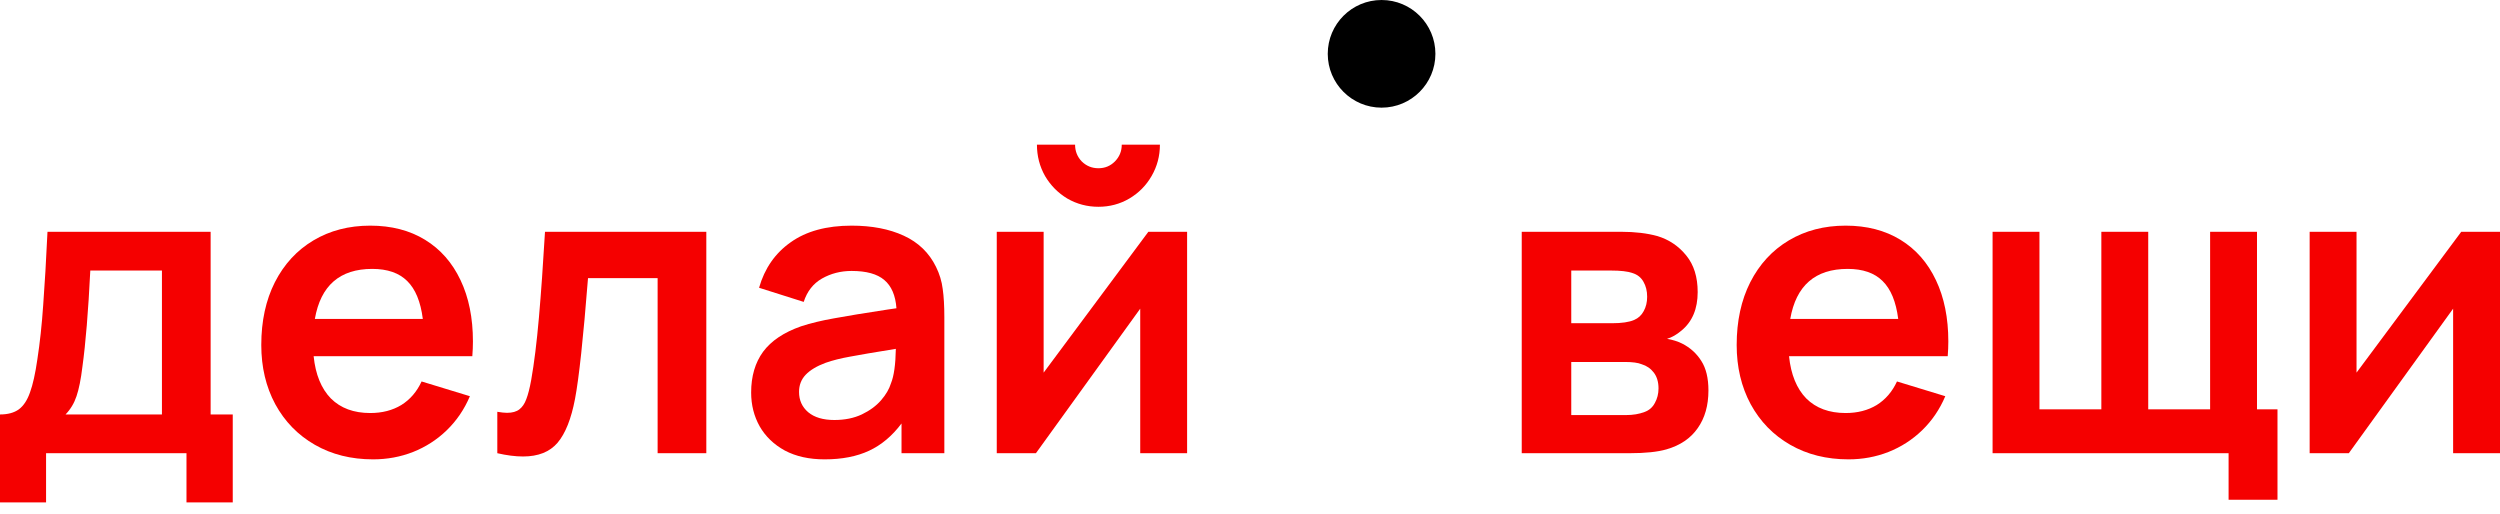 <svg width="209" height="43" viewBox="0 0 209 43" fill="none" xmlns="http://www.w3.org/2000/svg">
<path d="M0 34.649C0.656 34.649 1.182 34.506 1.578 34.22C1.974 33.923 2.285 33.449 2.511 32.798C2.748 32.147 2.952 31.233 3.121 30.056C3.336 28.662 3.5 27.136 3.613 25.479C3.738 23.811 3.857 21.777 3.97 19.378H17.609V34.649H19.458V42.002H15.59V37.888H3.851V42.002H0V34.649ZM13.538 22.617H7.549C7.38 26.034 7.159 28.719 6.888 30.673C6.763 31.712 6.599 32.529 6.396 33.123C6.203 33.706 5.898 34.215 5.48 34.649H13.538V22.617Z" fill="#F50000"/>
<path d="M26.22 29.781C26.378 31.312 26.859 32.489 27.662 33.312C28.476 34.123 29.573 34.529 30.953 34.529C31.948 34.529 32.813 34.306 33.549 33.861C34.284 33.404 34.849 32.746 35.245 31.89L39.283 33.123C38.819 34.22 38.174 35.169 37.349 35.969C36.534 36.757 35.596 37.363 34.532 37.785C33.481 38.197 32.367 38.402 31.191 38.402C29.358 38.402 27.735 37.997 26.322 37.185C24.908 36.374 23.805 35.243 23.014 33.792C22.233 32.341 21.843 30.69 21.843 28.839C21.843 26.839 22.222 25.091 22.98 23.594C23.749 22.086 24.823 20.92 26.203 20.098C27.583 19.275 29.166 18.864 30.953 18.864C32.717 18.864 34.244 19.258 35.533 20.046C36.823 20.835 37.812 21.96 38.502 23.423C39.192 24.874 39.537 26.582 39.537 28.547C39.537 28.936 39.52 29.347 39.486 29.781H26.22ZM31.123 22.48C28.408 22.48 26.808 23.874 26.322 26.662H35.347C35.166 25.222 34.73 24.165 34.041 23.491C33.362 22.817 32.389 22.48 31.123 22.48Z" fill="#F50000"/>
<path d="M41.575 34.426C41.914 34.483 42.186 34.512 42.389 34.512C42.83 34.512 43.175 34.415 43.424 34.22C43.673 34.026 43.865 33.74 44.001 33.364C44.148 32.986 44.283 32.455 44.408 31.77C44.657 30.364 44.872 28.627 45.053 26.559C45.234 24.491 45.403 22.097 45.562 19.378H59.048V37.888H54.977V23.251H49.158C48.762 28.267 48.4 31.632 48.072 33.346C47.756 35.014 47.269 36.237 46.613 37.014C45.957 37.78 44.996 38.162 43.729 38.162C43.085 38.162 42.367 38.071 41.575 37.888V34.426Z" fill="#F50000"/>
<path d="M78.251 22.309C78.545 22.903 78.732 23.52 78.811 24.16C78.901 24.788 78.947 25.577 78.947 26.525V37.888H75.367V35.403C74.587 36.443 73.682 37.203 72.653 37.682C71.624 38.162 70.385 38.402 68.938 38.402C67.648 38.402 66.54 38.157 65.612 37.665C64.696 37.163 63.995 36.489 63.509 35.643C63.034 34.797 62.796 33.855 62.796 32.815C62.796 31.455 63.13 30.318 63.797 29.404C64.476 28.49 65.533 27.782 66.97 27.279C67.773 27.016 68.694 26.794 69.735 26.611C70.787 26.416 72.285 26.171 74.23 25.874L74.943 25.771C74.864 24.697 74.525 23.908 73.925 23.406C73.337 22.903 72.427 22.651 71.194 22.651C70.289 22.651 69.463 22.863 68.717 23.286C67.982 23.708 67.473 24.36 67.19 25.239L63.458 24.057C63.922 22.434 64.804 21.166 66.104 20.252C67.405 19.326 69.102 18.864 71.194 18.864C72.89 18.864 74.344 19.144 75.554 19.703C76.775 20.263 77.674 21.132 78.251 22.309ZM74.485 32.044C74.734 31.438 74.869 30.478 74.892 29.164C73.116 29.45 71.838 29.667 71.058 29.816C70.289 29.953 69.61 30.124 69.022 30.33C68.287 30.604 67.733 30.935 67.36 31.324C66.987 31.712 66.8 32.192 66.8 32.764C66.8 33.461 67.055 34.026 67.563 34.46C68.084 34.895 68.813 35.112 69.752 35.112C70.623 35.112 71.386 34.957 72.042 34.649C72.709 34.329 73.246 33.935 73.654 33.466C74.061 32.998 74.338 32.524 74.485 32.044Z" fill="#F50000"/>
<path d="M91.828 17.287C90.89 17.287 90.025 17.058 89.233 16.601C88.453 16.133 87.831 15.504 87.367 14.716C86.914 13.916 86.688 13.042 86.688 12.094H89.877C89.877 12.642 90.064 13.111 90.437 13.499C90.822 13.876 91.286 14.065 91.828 14.065C92.371 14.065 92.829 13.876 93.203 13.499C93.587 13.111 93.779 12.642 93.779 12.094H96.969C96.969 13.042 96.737 13.916 96.273 14.716C95.821 15.504 95.199 16.133 94.407 16.601C93.627 17.058 92.767 17.287 91.828 17.287ZM95.323 37.888V25.805L86.603 37.888H83.329V19.378H87.248V31.152L96.002 19.378H99.242V37.888H95.323Z" fill="#F50000"/>
<path d="M135.547 19.378C136.689 19.378 137.696 19.498 138.567 19.738C139.539 20.035 140.342 20.578 140.976 21.366C141.609 22.143 141.926 23.16 141.926 24.417C141.926 25.822 141.473 26.896 140.568 27.639C140.161 27.982 139.76 28.21 139.364 28.325C139.828 28.404 140.246 28.536 140.619 28.719C141.298 29.061 141.835 29.547 142.231 30.176C142.627 30.793 142.825 31.615 142.825 32.644C142.825 33.901 142.525 34.952 141.926 35.797C141.338 36.643 140.472 37.231 139.33 37.563C138.584 37.78 137.549 37.888 136.226 37.888H127.217V19.378H135.547ZM134.75 27.022C135.575 27.022 136.197 26.931 136.616 26.748C136.966 26.599 137.232 26.354 137.413 26.011C137.605 25.668 137.702 25.268 137.702 24.811C137.702 24.331 137.6 23.914 137.396 23.56C137.193 23.194 136.882 22.949 136.463 22.823C136.079 22.686 135.479 22.617 134.665 22.617H131.357V27.022H134.75ZM135.937 34.7C136.514 34.7 137.029 34.615 137.481 34.443C137.865 34.306 138.154 34.055 138.346 33.689C138.55 33.324 138.652 32.918 138.652 32.472C138.652 31.935 138.521 31.495 138.261 31.152C138.001 30.81 137.662 30.576 137.243 30.45C136.938 30.324 136.474 30.261 135.852 30.261H131.357V34.7H135.937Z" fill="#F50000"/>
<path d="M149.563 29.781C149.721 31.312 150.202 32.489 151.005 33.312C151.819 34.123 152.916 34.529 154.296 34.529C155.291 34.529 156.156 34.306 156.892 33.861C157.627 33.404 158.192 32.746 158.588 31.89L162.626 33.123C162.162 34.22 161.517 35.169 160.692 35.969C159.877 36.757 158.939 37.363 157.875 37.785C156.824 38.197 155.71 38.402 154.533 38.402C152.701 38.402 151.078 37.997 149.665 37.185C148.251 36.374 147.148 35.243 146.357 33.792C145.576 32.341 145.186 30.69 145.186 28.839C145.186 26.839 145.565 25.091 146.323 23.594C147.092 22.086 148.166 20.92 149.546 20.098C150.926 19.275 152.509 18.864 154.296 18.864C156.06 18.864 157.587 19.258 158.876 20.046C160.166 20.835 161.155 21.96 161.845 23.423C162.535 24.874 162.88 26.582 162.88 28.547C162.88 28.936 162.863 29.347 162.829 29.781H149.563ZM154.466 22.48C151.751 22.48 150.151 23.874 149.665 26.662H158.69C158.509 25.222 158.073 24.165 157.383 23.491C156.705 22.817 155.732 22.48 154.466 22.48Z" fill="#F50000"/>
<path d="M186.31 37.888H166.58V19.378H170.499V34.22H175.673V19.378H179.592V34.22H184.766V19.378H188.685V34.22H190.398V41.779H186.31V37.888Z" fill="#F50000"/>
<path d="M209 37.888H205.081V25.805L196.361 37.888H193.087V19.378H197.006V31.152L205.76 19.378H209V37.888Z" fill="#F50000"/>
<circle cx="115.5" cy="4.5" r="4.5" fill="black"/>
</svg>
